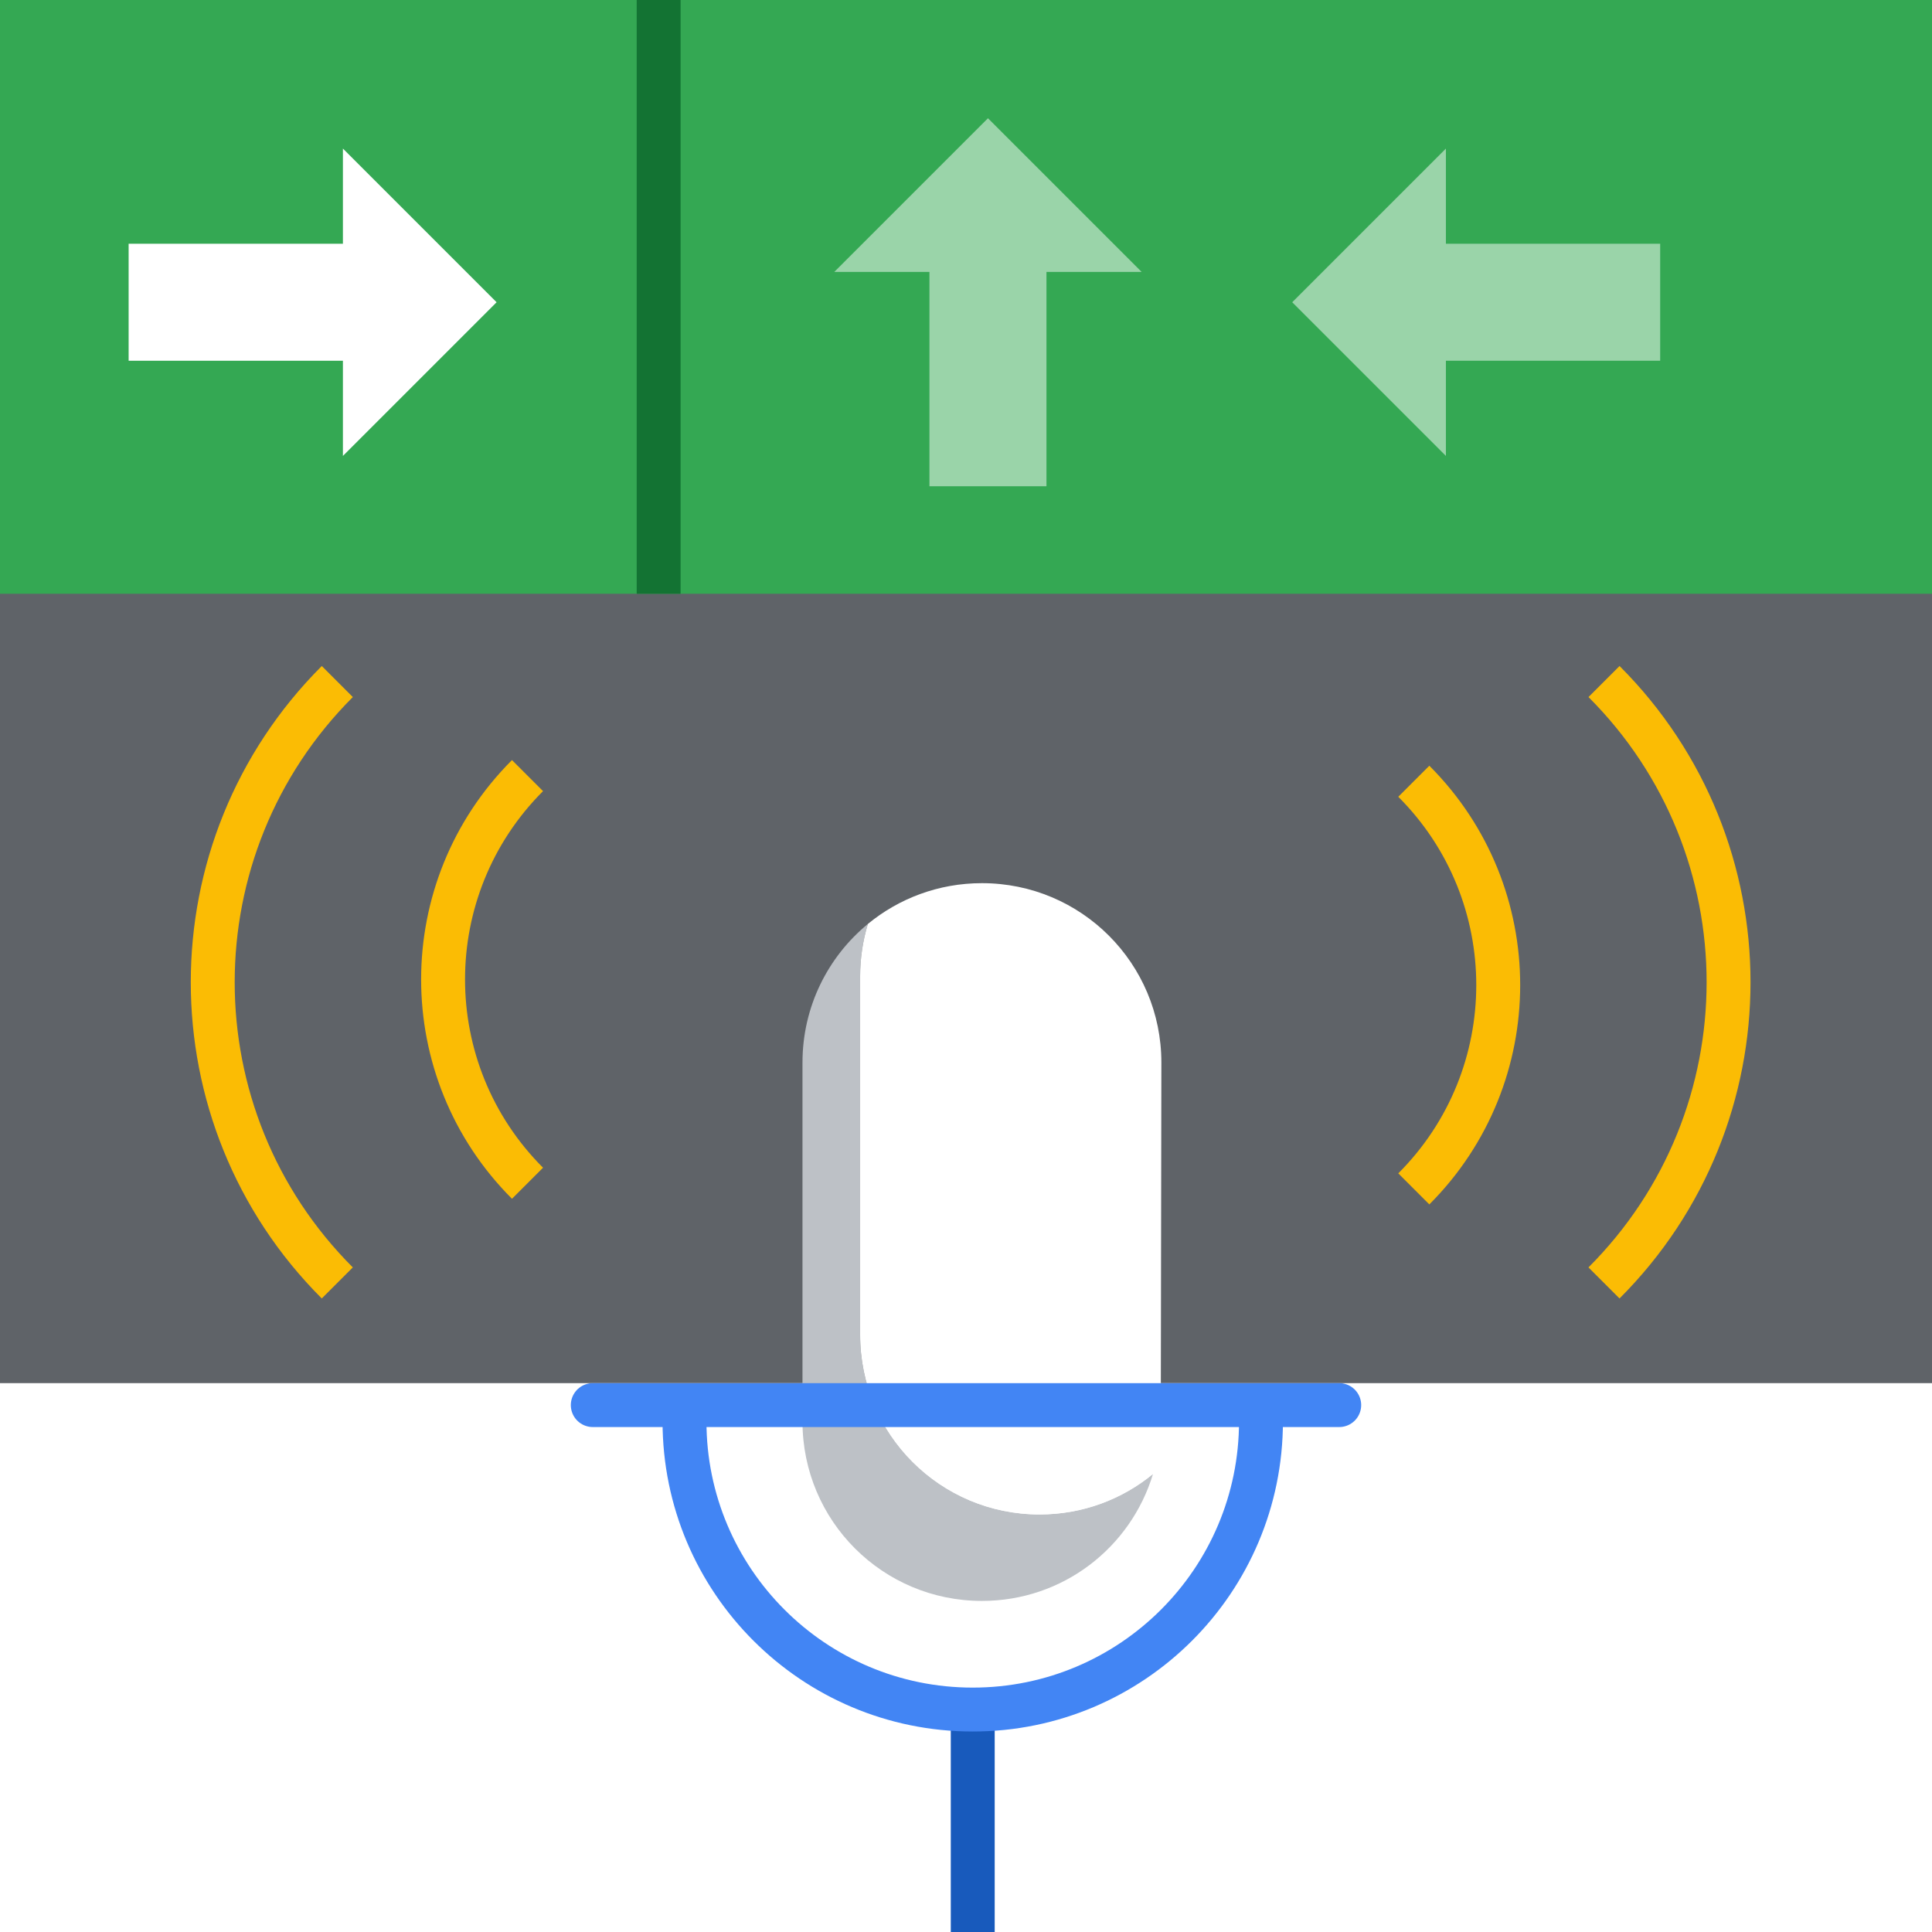 <?xml version="1.0" encoding="utf-8"?>
<!-- Generator: Adobe Illustrator 21.1.0, SVG Export Plug-In . SVG Version: 6.00 Build 0)  -->
<svg version="1.0" id="Layer_1" xmlns="http://www.w3.org/2000/svg" xmlns:xlink="http://www.w3.org/1999/xlink" x="0px" y="0px" width="88" height="88"
	 viewBox="0 0 88 88" style="enable-background:new 0 0 88 88;" xml:space="preserve">
<g>
	<rect y="0" style="fill:#FFFFFF;" width="88" height="88"/>
	<g>
		<rect y="5" style="fill:#5F6368;" width="88" height="58"/>
		<rect y="0" style="fill:#34A853;" width="88" height="27.045"/>
		<polygon style="fill:#FFFFFF;" points="15.619,20.767 22.619,13.767 15.619,6.767 15.619,11.101 5.859,11.101 5.859,16.432 
			15.619,16.432 		"/>
		<polygon style="opacity:0.5;fill:#FFFFFF;" points="52,12.386 45,5.386 38,12.386 42.335,12.386 42.335,22.147 47.665,22.147 
			47.665,12.386 		"/>
		<polygon style="opacity:0.5;fill:#FFFFFF;" points="65.859,6.767 58.859,13.767 65.859,20.767 65.859,16.432 75.619,16.432 
			75.619,11.101 65.859,11.101 		"/>
		<g>
			<g>
				<path style="fill:none;stroke:#FBBC04;stroke-width:2;stroke-miterlimit:10;" d="M64.397,35.585
					c5.127,5.127,5.127,13.44,0,18.567"/>
				<path style="fill:none;stroke:#FBBC04;stroke-width:2;stroke-miterlimit:10;" d="M73.061,31.043
					c7.564,7.564,7.564,19.828-0.001,27.393"/>
			</g>
			<g>
				<path style="fill:none;stroke:#FBBC04;stroke-width:2;stroke-miterlimit:10;" d="M24.027,53.895
					c-5.127-5.127-5.127-13.44,0-18.567"/>
				<path style="fill:none;stroke:#FBBC04;stroke-width:2;stroke-miterlimit:10;" d="M15.363,58.436
					c-7.564-7.564-7.564-19.828,0.001-27.393"/>
			</g>
		</g>
		<g>
			<g>
				<path style="fill:#BDC1C6;" d="M39.178,60.808l0-16.347c0-0.827,0.125-1.624,0.352-2.376c-1.819,1.498-2.978,3.768-2.978,6.315
					v16.347c0,4.523,3.651,8.173,8.173,8.173c3.691,0,6.781-2.432,7.793-5.784c-1.403,1.153-3.2,1.846-5.168,1.846
					C42.829,68.981,39.178,65.33,39.178,60.808z"/>
				<path style="fill:#FFFFFF;" d="M52.899,48.4c0-4.523-3.651-8.173-8.173-8.173c-1.976,0-3.784,0.697-5.196,1.858
					c-0.227,0.752-0.352,1.549-0.352,2.376l0,16.347c0,4.523,3.651,8.173,8.173,8.173c1.968,0,3.765-0.692,5.168-1.846
					c0.228-0.756,0.353-1.557,0.353-2.389L52.899,48.4z"/>
			</g>
			<line style="fill:#185ABC;stroke:#185ABC;stroke-width:2;stroke-miterlimit:10;" x1="44.307" y1="77.868" x2="44.307" y2="88"/>
			<path style="fill:none;stroke:#4285F4;stroke-width:2;stroke-miterlimit:10;" d="M57.436,64.739
				c0,7.251-5.878,13.129-13.129,13.129S31.178,71.99,31.178,64.739"/>
			
				<line style="fill:none;stroke:#4285F4;stroke-width:2;stroke-linecap:round;stroke-miterlimit:10;" x1="27" y1="64" x2="61" y2="64"/>
		</g>
		<line style="fill:none;stroke:#137333;stroke-width:2;stroke-miterlimit:10;" x1="30" y1="0" x2="30" y2="27.045"/>
	</g>
</g>
</svg>
